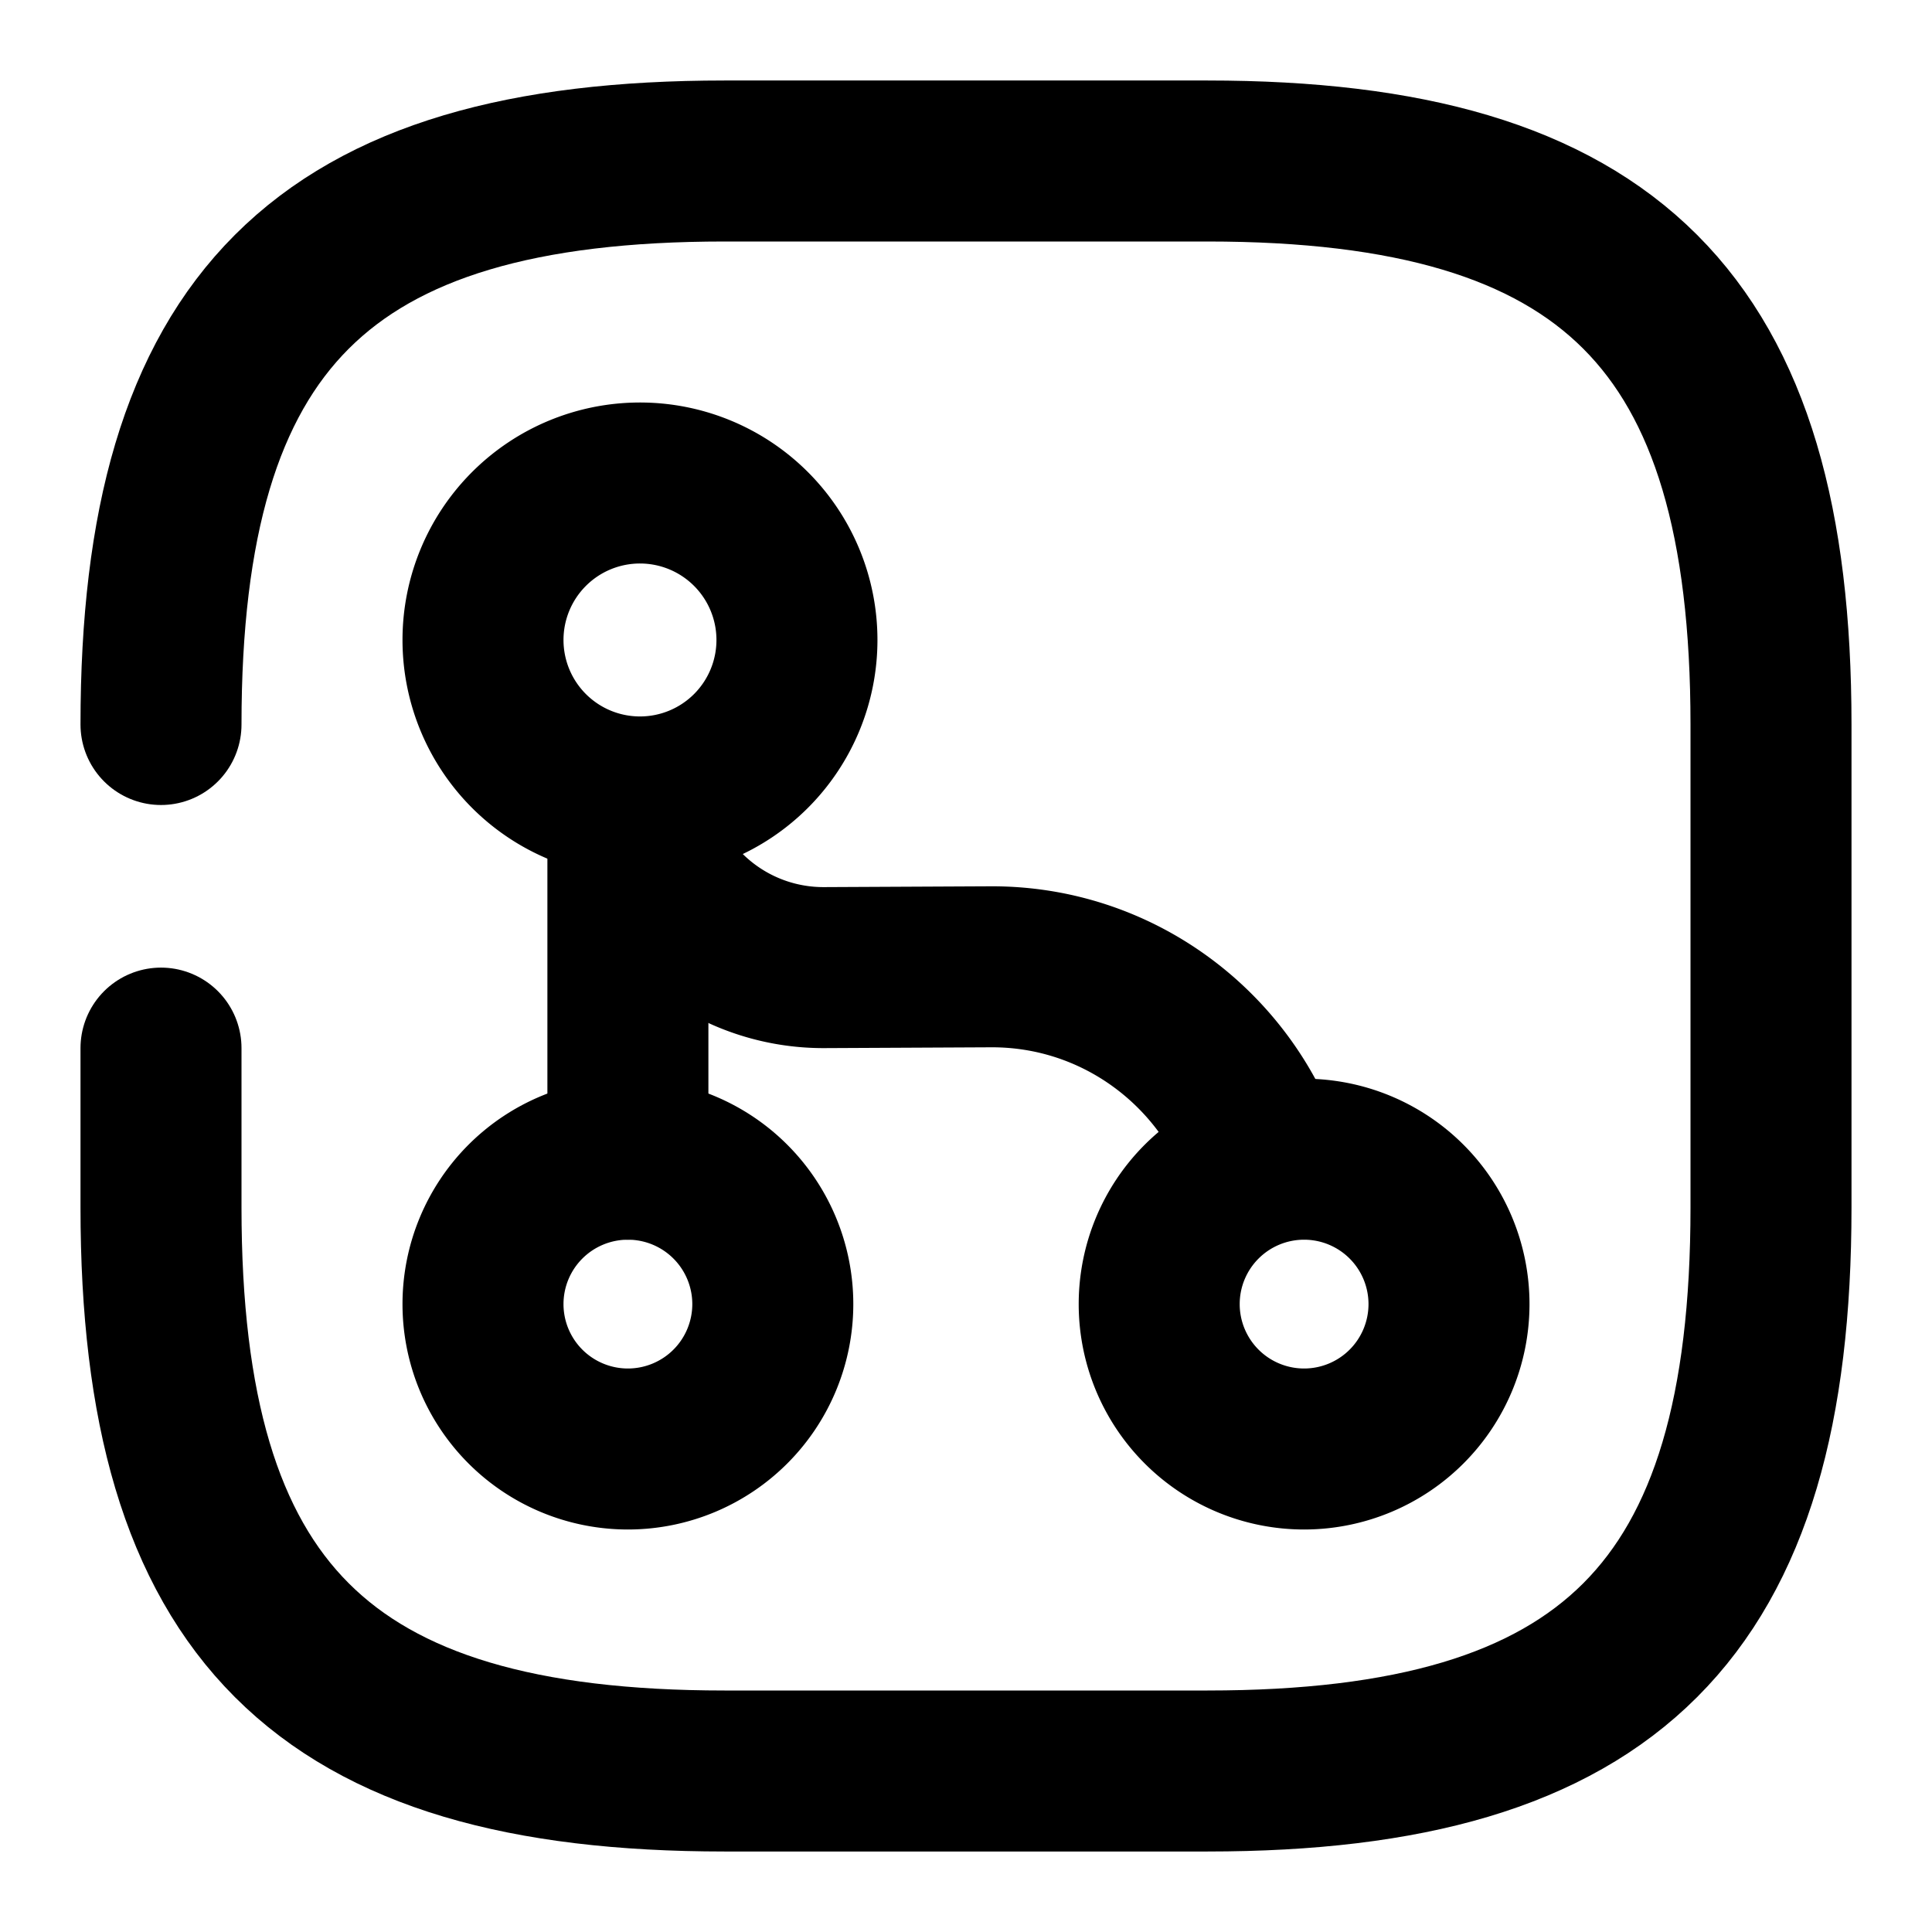 <svg
  width="24"
  height="24"
  viewBox="0 0 24 24"
  xmlns="http://www.w3.org/2000/svg"
  fill="none"
  stroke="currentColor"
  stroke-width="2"
  stroke-linecap="round"
  stroke-linejoin="round"
>
  <path d="M2 13.02V15c0 5 2 7 7 7h6c5 0 7-2 7-7V9c0-5-2-7-7-7H9C4 2 2 4 2 9" />
  <path d="M7.8 10.2v4.2" />
  <path d="M7.95 9.9a1.95 1.95 0 1 0 0-3.9 1.95 1.95 0 0 0 0 3.9z" />
  <path d="M7.8 18a1.8 1.8 0 1 0 0-3.6 1.8 1.8 0 0 0 0 3.6z" />
  <path d="M16.2 18a1.8 1.8 0 1 0 0-3.6 1.8 1.8 0 0 0 0 3.6z" />
  <path d="M7.88 10.2a2.425 2.425 0 0 0 2.36 1.82l2.06-.01c1.57-.01 2.91 1 3.4 2.41" />
</svg>
